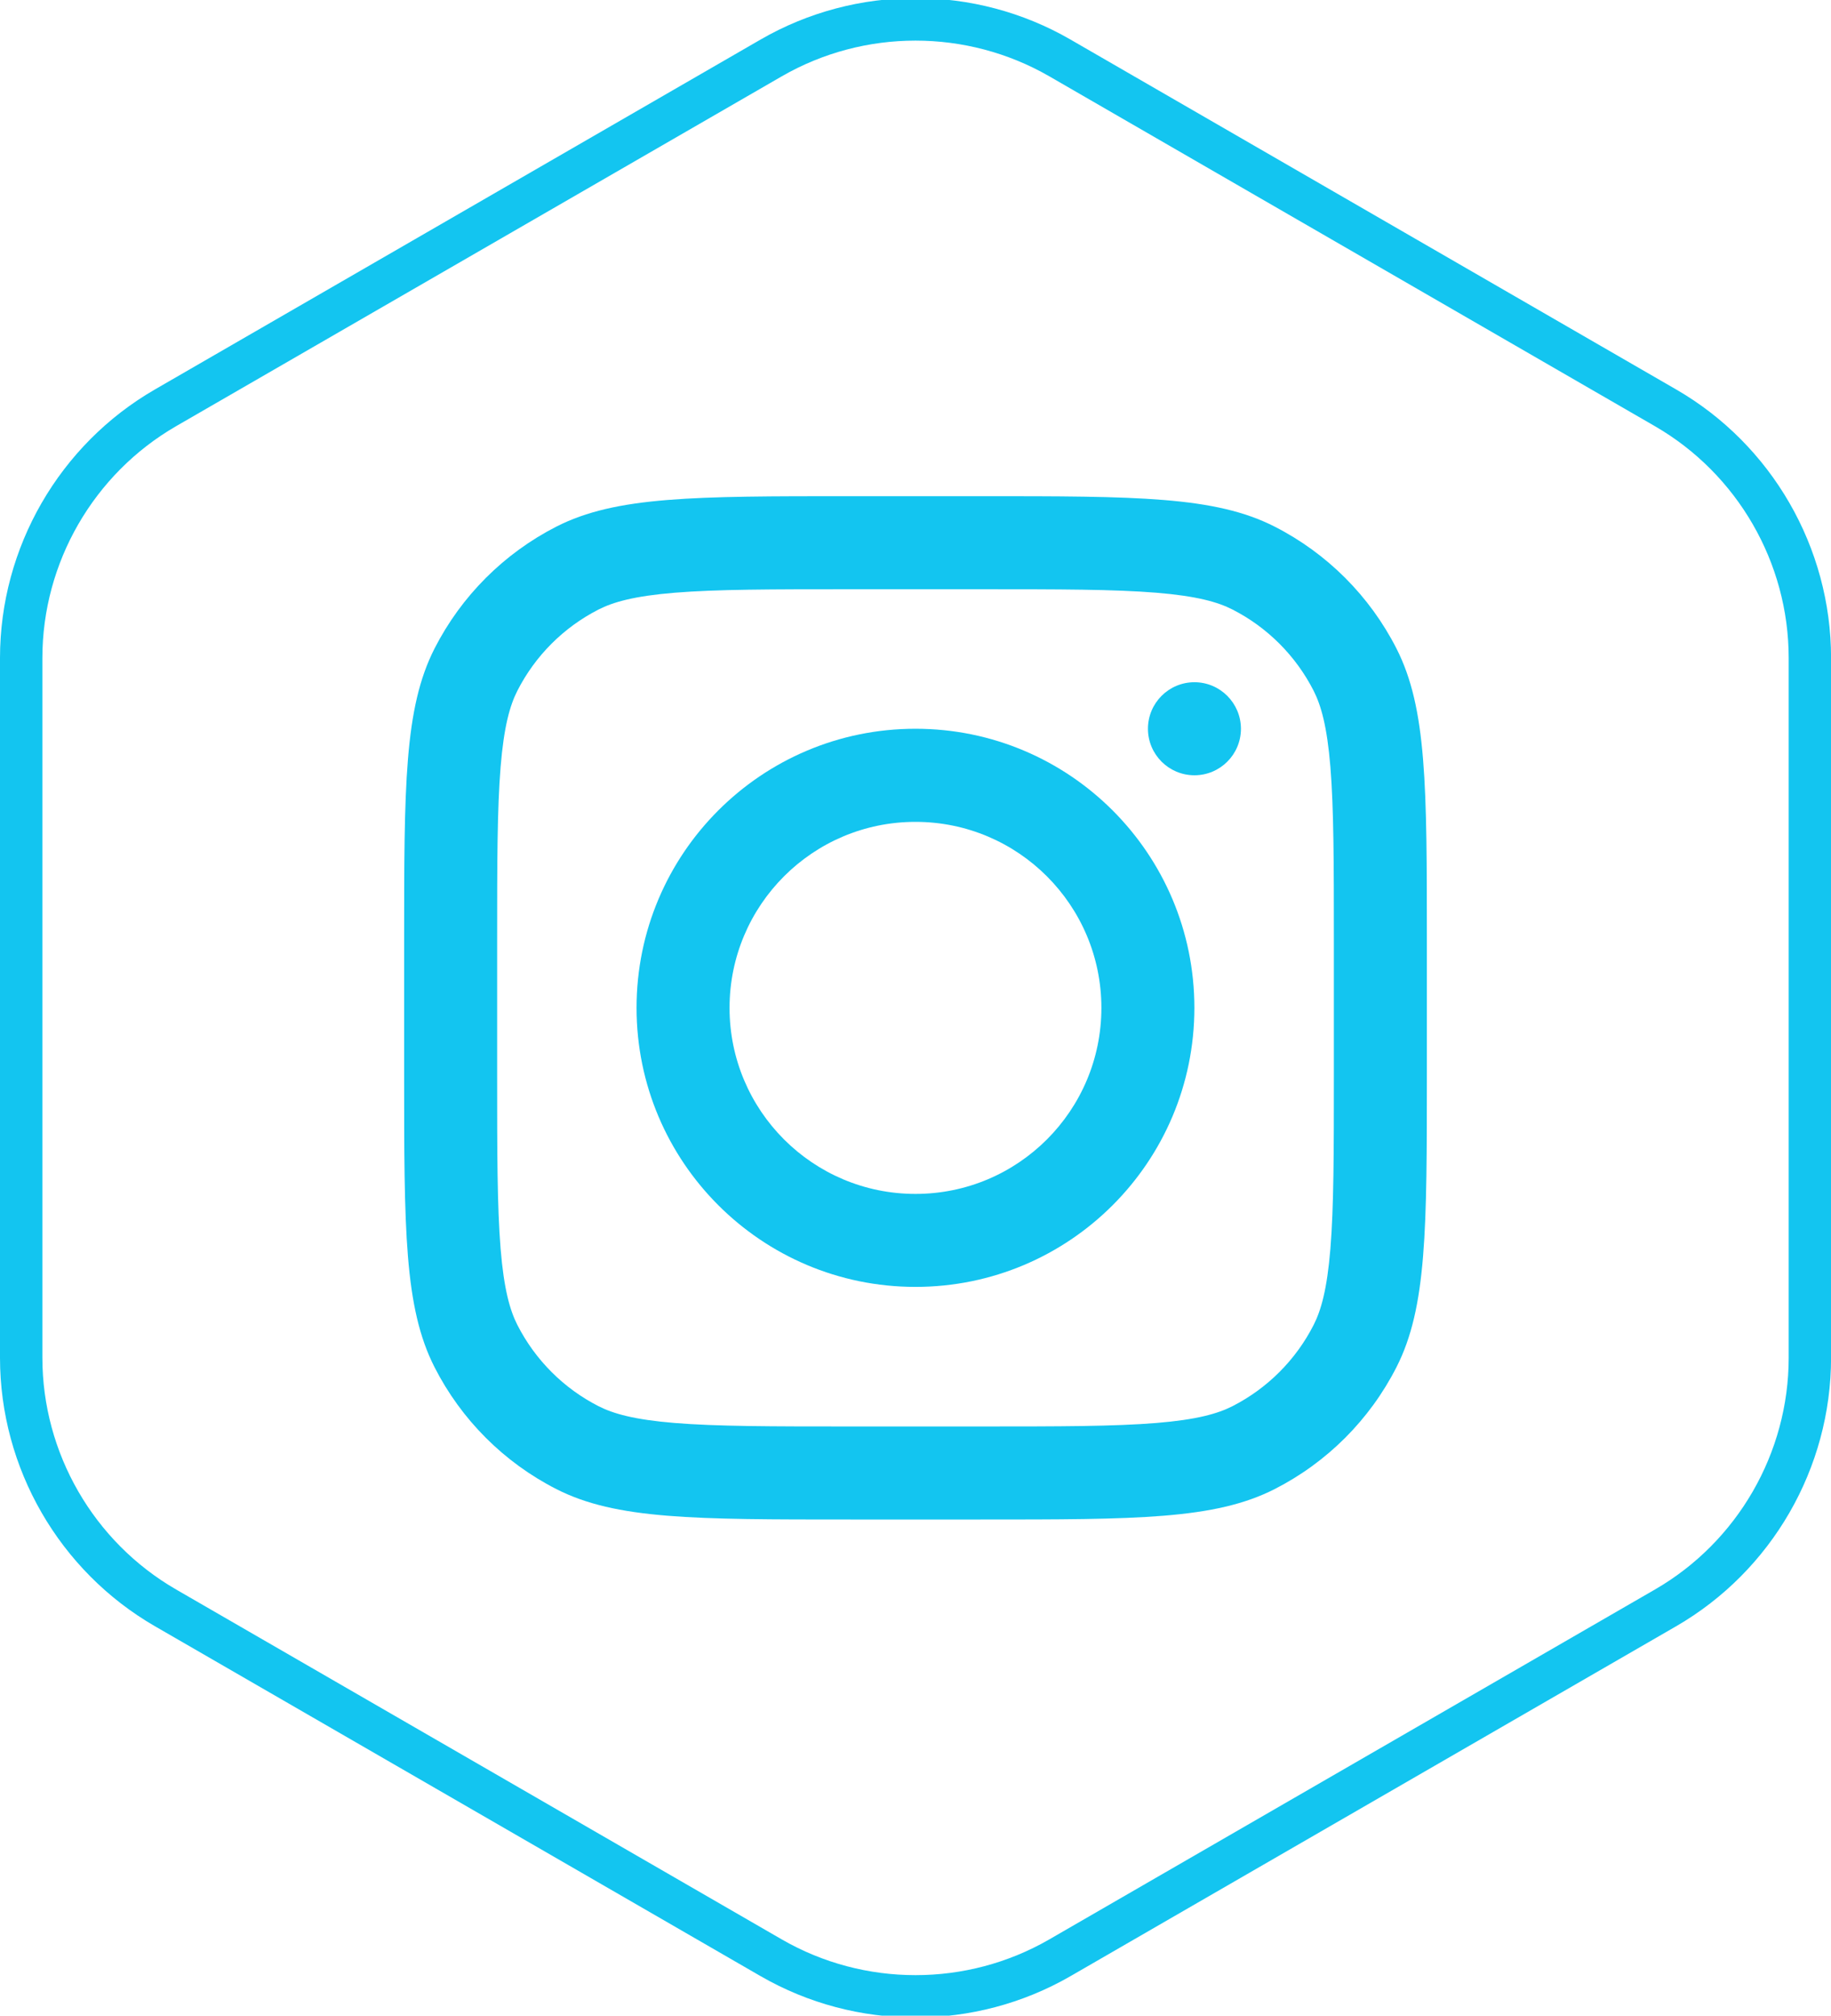<svg xmlns="http://www.w3.org/2000/svg" xmlns:xlink="http://www.w3.org/1999/xlink" id="Layer_1" x="0px" y="0px" viewBox="0 0 2851.1 3136.8" style="enable-background:new 0 0 2851.1 3136.8;" xml:space="preserve"> <style type="text/css"> .st0{fill:#13C5F0;} .st1{fill-rule:evenodd;clip-rule:evenodd;fill:#13C5F0;} </style> <g> <g> <g> <path class="st0" d="M1425.5,3139.7c-83.4,0-166.8-21.5-241.2-64.4l-943.2-544.6C92.4,2444.8,0,2284.8,0,2113V1023.9 C0,852.1,92.4,692,241.2,606.1l943.2-544.6c148.8-85.9,333.6-85.9,482.4,0l943.2,544.6c148.8,85.9,241.2,245.9,241.2,417.8V2113 c0,171.8-92.4,331.8-241.2,417.8l-943.2,544.6C1592.3,3118.3,1508.9,3139.7,1425.5,3139.7z M1425.5,63.2 c-72,0-144,18.6-208.2,55.6L274.1,663.3C145.8,737.5,66,875.6,66,1023.9V2113c0,148.3,79.8,286.4,208.2,360.6l943.2,544.6 c128.4,74.1,288,74.1,416.4,0l943.2-544.6c128.4-74.1,208.2-212.3,208.2-360.6V1023.9c0-148.3-79.8-286.4-208.2-360.6 l-943.2-544.6C1569.5,81.7,1497.5,63.2,1425.5,63.2z"></path> </g> </g> </g> <g id="SVGRepo_iconCarrier_00000038411635263131414340000005526407099357248908_"> <path class="st1" d="M1425.5,2002.7c239.9,0,434.3-194.4,434.3-434.3c0-239.9-194.4-434.3-434.3-434.3 c-239.9,0-434.3,194.4-434.3,434.3C991.2,1808.3,1185.7,2002.7,1425.5,2002.7z M1425.5,1858c159.9,0,289.5-129.6,289.5-289.5 c0-159.9-129.6-289.5-289.5-289.5c-159.9,0-289.5,129.6-289.5,289.5C1136,1728.3,1265.6,1858,1425.5,1858z"></path> <path class="st0" d="M1859.9,1061.7c-40,0-72.4,32.4-72.4,72.4c0,40,32.4,72.4,72.4,72.4s72.4-32.4,72.4-72.4 C1932.2,1094.1,1899.8,1061.7,1859.9,1061.7z"></path> <path class="st1" d="M676.6,1009.3c-47.3,92.9-47.3,214.5-47.3,457.8v202.7c0,243.2,0,364.9,47.3,457.8 c41.6,81.7,108.1,148.2,189.8,189.8c92.9,47.3,214.5,47.3,457.8,47.3h202.7c243.2,0,364.9,0,457.8-47.3 c81.7-41.6,148.2-108.1,189.8-189.8c47.3-92.9,47.3-214.5,47.3-457.8v-202.7c0-243.2,0-364.9-47.3-457.8 c-41.6-81.7-108.1-148.2-189.8-189.8c-92.9-47.3-214.5-47.3-457.8-47.3h-202.7c-243.2,0-364.9,0-457.8,47.3 C784.7,861.2,718.3,927.6,676.6,1009.3z M1526.9,917h-202.7c-124,0-208.3,0.1-273.5,5.4c-63.5,5.2-95.9,14.6-118.6,26.1 c-54.5,27.8-98.8,72.1-126.5,126.5c-11.5,22.6-20.9,55.1-26.1,118.6c-5.3,65.2-5.4,149.5-5.4,273.5v202.7 c0,124,0.1,208.3,5.4,273.5c5.2,63.5,14.6,95.9,26.1,118.6c27.8,54.5,72.1,98.8,126.5,126.5c22.6,11.5,55.1,20.9,118.6,26.1 c65.2,5.3,149.5,5.4,273.5,5.4h202.7c124,0,208.3-0.1,273.5-5.4c63.5-5.2,95.9-14.6,118.6-26.1c54.5-27.8,98.8-72.1,126.5-126.5 c11.5-22.6,20.9-55.1,26.1-118.6c5.3-65.2,5.4-149.5,5.4-273.5v-202.7c0-124-0.1-208.3-5.4-273.5c-5.2-63.5-14.6-95.9-26.1-118.6 c-27.8-54.5-72.1-98.8-126.5-126.5c-22.6-11.5-55.1-20.9-118.6-26.1C1735.2,917.1,1650.9,917,1526.9,917z"></path> </g> </svg>